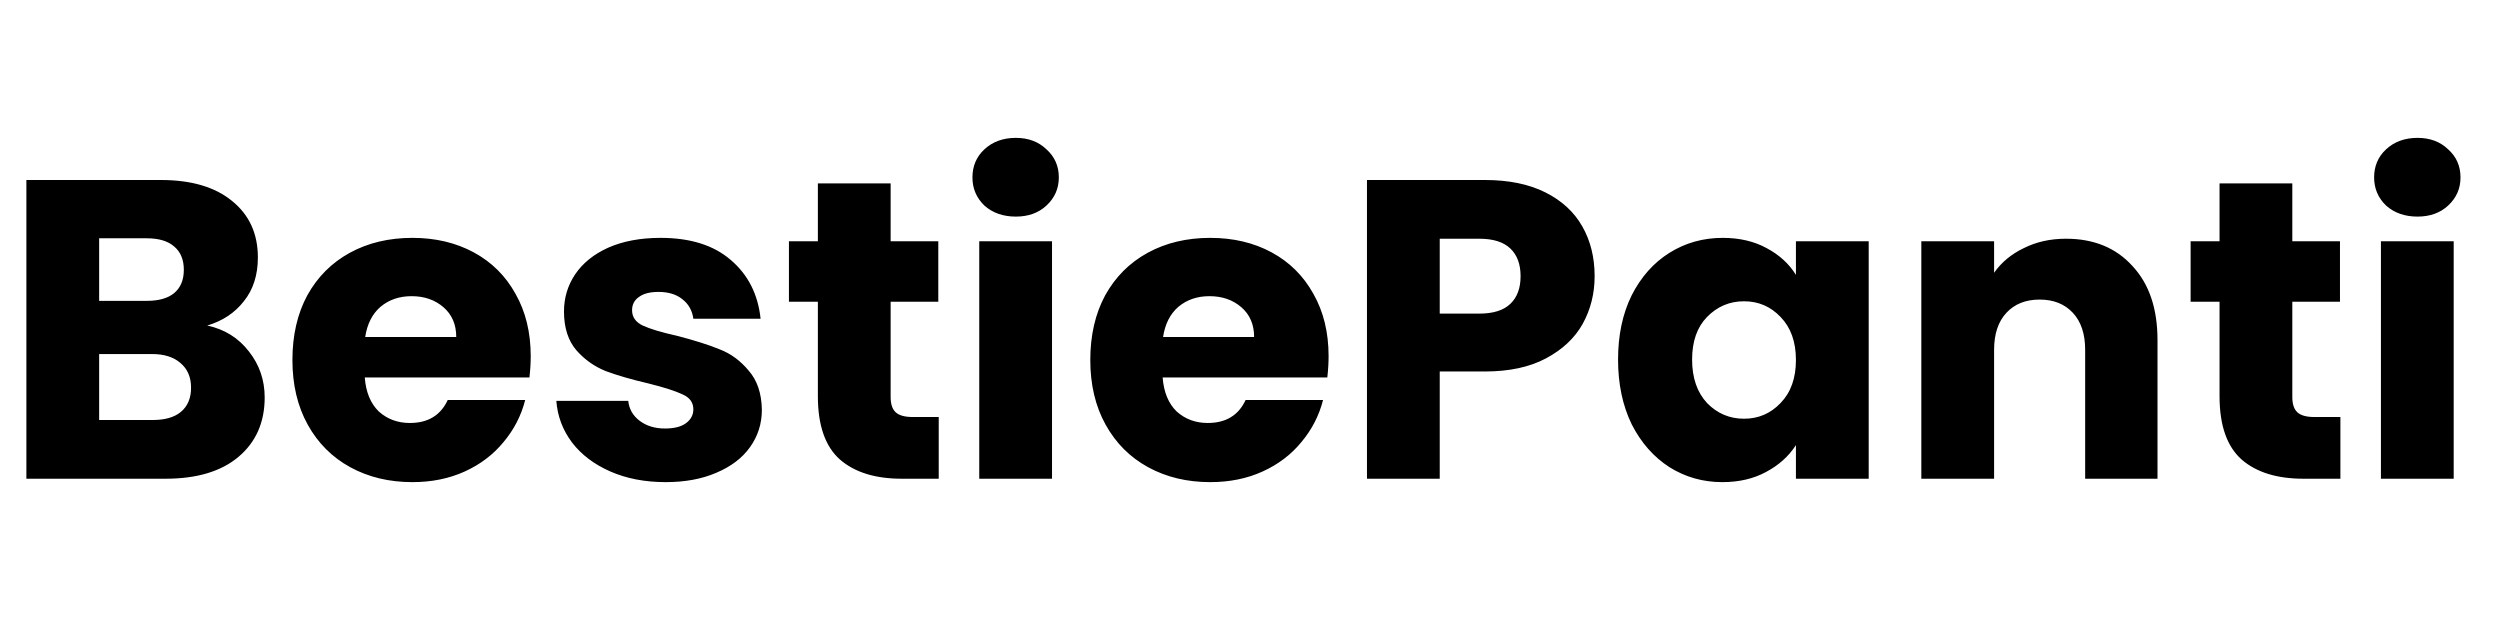 <svg width="94" height="24" viewBox="0 0 94 24" fill="none" xmlns="http://www.w3.org/2000/svg">
<path d="M7.792 12.24C8.443 12.379 8.965 12.704 9.36 13.216C9.755 13.717 9.952 14.293 9.952 14.944C9.952 15.883 9.621 16.629 8.96 17.184C8.309 17.728 7.397 18 6.224 18H0.992V6.768H6.048C7.189 6.768 8.08 7.029 8.72 7.552C9.371 8.075 9.696 8.784 9.696 9.68C9.696 10.341 9.52 10.891 9.168 11.328C8.827 11.765 8.368 12.069 7.792 12.24ZM3.728 11.312H5.52C5.968 11.312 6.309 11.216 6.544 11.024C6.789 10.821 6.912 10.528 6.912 10.144C6.912 9.76 6.789 9.467 6.544 9.264C6.309 9.061 5.968 8.96 5.52 8.96H3.728V11.312ZM5.744 15.792C6.203 15.792 6.555 15.691 6.8 15.488C7.056 15.275 7.184 14.971 7.184 14.576C7.184 14.181 7.051 13.872 6.784 13.648C6.528 13.424 6.171 13.312 5.712 13.312H3.728V15.792H5.744ZM19.955 13.392C19.955 13.648 19.939 13.915 19.907 14.192H13.715C13.758 14.747 13.934 15.173 14.243 15.472C14.563 15.76 14.952 15.904 15.411 15.904C16.093 15.904 16.568 15.616 16.835 15.04H19.747C19.598 15.627 19.326 16.155 18.931 16.624C18.547 17.093 18.061 17.461 17.475 17.728C16.888 17.995 16.232 18.128 15.507 18.128C14.632 18.128 13.854 17.941 13.171 17.568C12.488 17.195 11.955 16.661 11.571 15.968C11.187 15.275 10.995 14.464 10.995 13.536C10.995 12.608 11.181 11.797 11.555 11.104C11.939 10.411 12.472 9.877 13.155 9.504C13.838 9.131 14.621 8.944 15.507 8.944C16.371 8.944 17.139 9.125 17.811 9.488C18.483 9.851 19.006 10.368 19.379 11.04C19.763 11.712 19.955 12.496 19.955 13.392ZM17.155 12.672C17.155 12.203 16.995 11.829 16.675 11.552C16.355 11.275 15.955 11.136 15.475 11.136C15.016 11.136 14.627 11.269 14.307 11.536C13.998 11.803 13.806 12.181 13.731 12.672H17.155ZM25.03 18.128C24.252 18.128 23.558 17.995 22.95 17.728C22.342 17.461 21.862 17.099 21.51 16.64C21.158 16.171 20.961 15.648 20.918 15.072H23.622C23.654 15.381 23.798 15.632 24.054 15.824C24.31 16.016 24.625 16.112 24.998 16.112C25.34 16.112 25.601 16.048 25.782 15.92C25.974 15.781 26.07 15.605 26.07 15.392C26.07 15.136 25.937 14.949 25.67 14.832C25.404 14.704 24.972 14.565 24.374 14.416C23.734 14.267 23.201 14.112 22.774 13.952C22.348 13.781 21.98 13.52 21.67 13.168C21.361 12.805 21.206 12.32 21.206 11.712C21.206 11.2 21.345 10.736 21.622 10.32C21.91 9.893 22.326 9.557 22.87 9.312C23.425 9.067 24.081 8.944 24.838 8.944C25.958 8.944 26.838 9.221 27.478 9.776C28.129 10.331 28.502 11.067 28.598 11.984H26.07C26.028 11.675 25.889 11.429 25.654 11.248C25.43 11.067 25.132 10.976 24.758 10.976C24.438 10.976 24.193 11.04 24.022 11.168C23.852 11.285 23.766 11.451 23.766 11.664C23.766 11.92 23.9 12.112 24.166 12.24C24.444 12.368 24.87 12.496 25.446 12.624C26.108 12.795 26.646 12.965 27.062 13.136C27.478 13.296 27.841 13.563 28.15 13.936C28.47 14.299 28.636 14.789 28.646 15.408C28.646 15.931 28.497 16.4 28.198 16.816C27.91 17.221 27.489 17.541 26.934 17.776C26.39 18.011 25.756 18.128 25.03 18.128ZM35.296 15.68V18H33.904C32.912 18 32.139 17.76 31.584 17.28C31.029 16.789 30.752 15.995 30.752 14.896V11.344H29.664V9.072H30.752V6.896H33.488V9.072H35.28V11.344H33.488V14.928C33.488 15.195 33.552 15.387 33.68 15.504C33.808 15.621 34.022 15.68 34.32 15.68H35.296ZM38.196 8.144C37.716 8.144 37.322 8.005 37.012 7.728C36.714 7.44 36.564 7.088 36.564 6.672C36.564 6.245 36.714 5.893 37.012 5.616C37.322 5.328 37.716 5.184 38.196 5.184C38.666 5.184 39.05 5.328 39.348 5.616C39.657 5.893 39.812 6.245 39.812 6.672C39.812 7.088 39.657 7.44 39.348 7.728C39.05 8.005 38.666 8.144 38.196 8.144ZM39.556 9.072V18H36.82V9.072H39.556ZM49.955 13.392C49.955 13.648 49.939 13.915 49.907 14.192H43.715C43.758 14.747 43.934 15.173 44.243 15.472C44.563 15.76 44.952 15.904 45.411 15.904C46.093 15.904 46.568 15.616 46.835 15.04H49.747C49.597 15.627 49.325 16.155 48.931 16.624C48.547 17.093 48.062 17.461 47.475 17.728C46.888 17.995 46.232 18.128 45.507 18.128C44.632 18.128 43.853 17.941 43.171 17.568C42.488 17.195 41.955 16.661 41.571 15.968C41.187 15.275 40.995 14.464 40.995 13.536C40.995 12.608 41.181 11.797 41.555 11.104C41.939 10.411 42.472 9.877 43.155 9.504C43.837 9.131 44.621 8.944 45.507 8.944C46.371 8.944 47.139 9.125 47.811 9.488C48.483 9.851 49.005 10.368 49.379 11.04C49.763 11.712 49.955 12.496 49.955 13.392ZM47.155 12.672C47.155 12.203 46.995 11.829 46.675 11.552C46.355 11.275 45.955 11.136 45.475 11.136C45.016 11.136 44.627 11.269 44.307 11.536C43.998 11.803 43.806 12.181 43.731 12.672H47.155ZM59.958 10.384C59.958 11.035 59.809 11.632 59.51 12.176C59.212 12.709 58.753 13.141 58.134 13.472C57.516 13.803 56.748 13.968 55.83 13.968H54.134V18H51.398V6.768H55.83C56.726 6.768 57.484 6.923 58.102 7.232C58.721 7.541 59.185 7.968 59.494 8.512C59.804 9.056 59.958 9.68 59.958 10.384ZM55.622 11.792C56.145 11.792 56.534 11.669 56.79 11.424C57.046 11.179 57.174 10.832 57.174 10.384C57.174 9.936 57.046 9.589 56.79 9.344C56.534 9.099 56.145 8.976 55.622 8.976H54.134V11.792H55.622ZM60.839 13.52C60.839 12.603 61.009 11.797 61.351 11.104C61.703 10.411 62.177 9.877 62.775 9.504C63.372 9.131 64.039 8.944 64.775 8.944C65.404 8.944 65.953 9.072 66.423 9.328C66.903 9.584 67.271 9.92 67.527 10.336V9.072H70.263V18H67.527V16.736C67.26 17.152 66.887 17.488 66.407 17.744C65.937 18 65.388 18.128 64.759 18.128C64.033 18.128 63.372 17.941 62.775 17.568C62.177 17.184 61.703 16.645 61.351 15.952C61.009 15.248 60.839 14.437 60.839 13.52ZM67.527 13.536C67.527 12.853 67.335 12.315 66.951 11.92C66.577 11.525 66.119 11.328 65.575 11.328C65.031 11.328 64.567 11.525 64.183 11.92C63.809 12.304 63.623 12.837 63.623 13.52C63.623 14.203 63.809 14.747 64.183 15.152C64.567 15.547 65.031 15.744 65.575 15.744C66.119 15.744 66.577 15.547 66.951 15.152C67.335 14.757 67.527 14.219 67.527 13.536ZM77.682 8.976C78.727 8.976 79.559 9.317 80.178 10C80.807 10.672 81.122 11.6 81.122 12.784V18H78.402V13.152C78.402 12.555 78.247 12.091 77.938 11.76C77.629 11.429 77.213 11.264 76.69 11.264C76.167 11.264 75.751 11.429 75.442 11.76C75.133 12.091 74.978 12.555 74.978 13.152V18H72.242V9.072H74.978V10.256C75.255 9.861 75.629 9.552 76.098 9.328C76.567 9.093 77.095 8.976 77.682 8.976ZM87.999 15.68V18H86.607C85.615 18 84.842 17.76 84.287 17.28C83.733 16.789 83.455 15.995 83.455 14.896V11.344H82.367V9.072H83.455V6.896H86.191V9.072H87.983V11.344H86.191V14.928C86.191 15.195 86.255 15.387 86.383 15.504C86.511 15.621 86.725 15.68 87.023 15.68H87.999ZM90.899 8.144C90.419 8.144 90.025 8.005 89.715 7.728C89.417 7.44 89.267 7.088 89.267 6.672C89.267 6.245 89.417 5.893 89.715 5.616C90.025 5.328 90.419 5.184 90.899 5.184C91.369 5.184 91.753 5.328 92.051 5.616C92.361 5.893 92.515 6.245 92.515 6.672C92.515 7.088 92.361 7.44 92.051 7.728C91.753 8.005 91.369 8.144 90.899 8.144ZM92.259 9.072V18H89.523V9.072H92.259Z" fill="black"/>
</svg>
